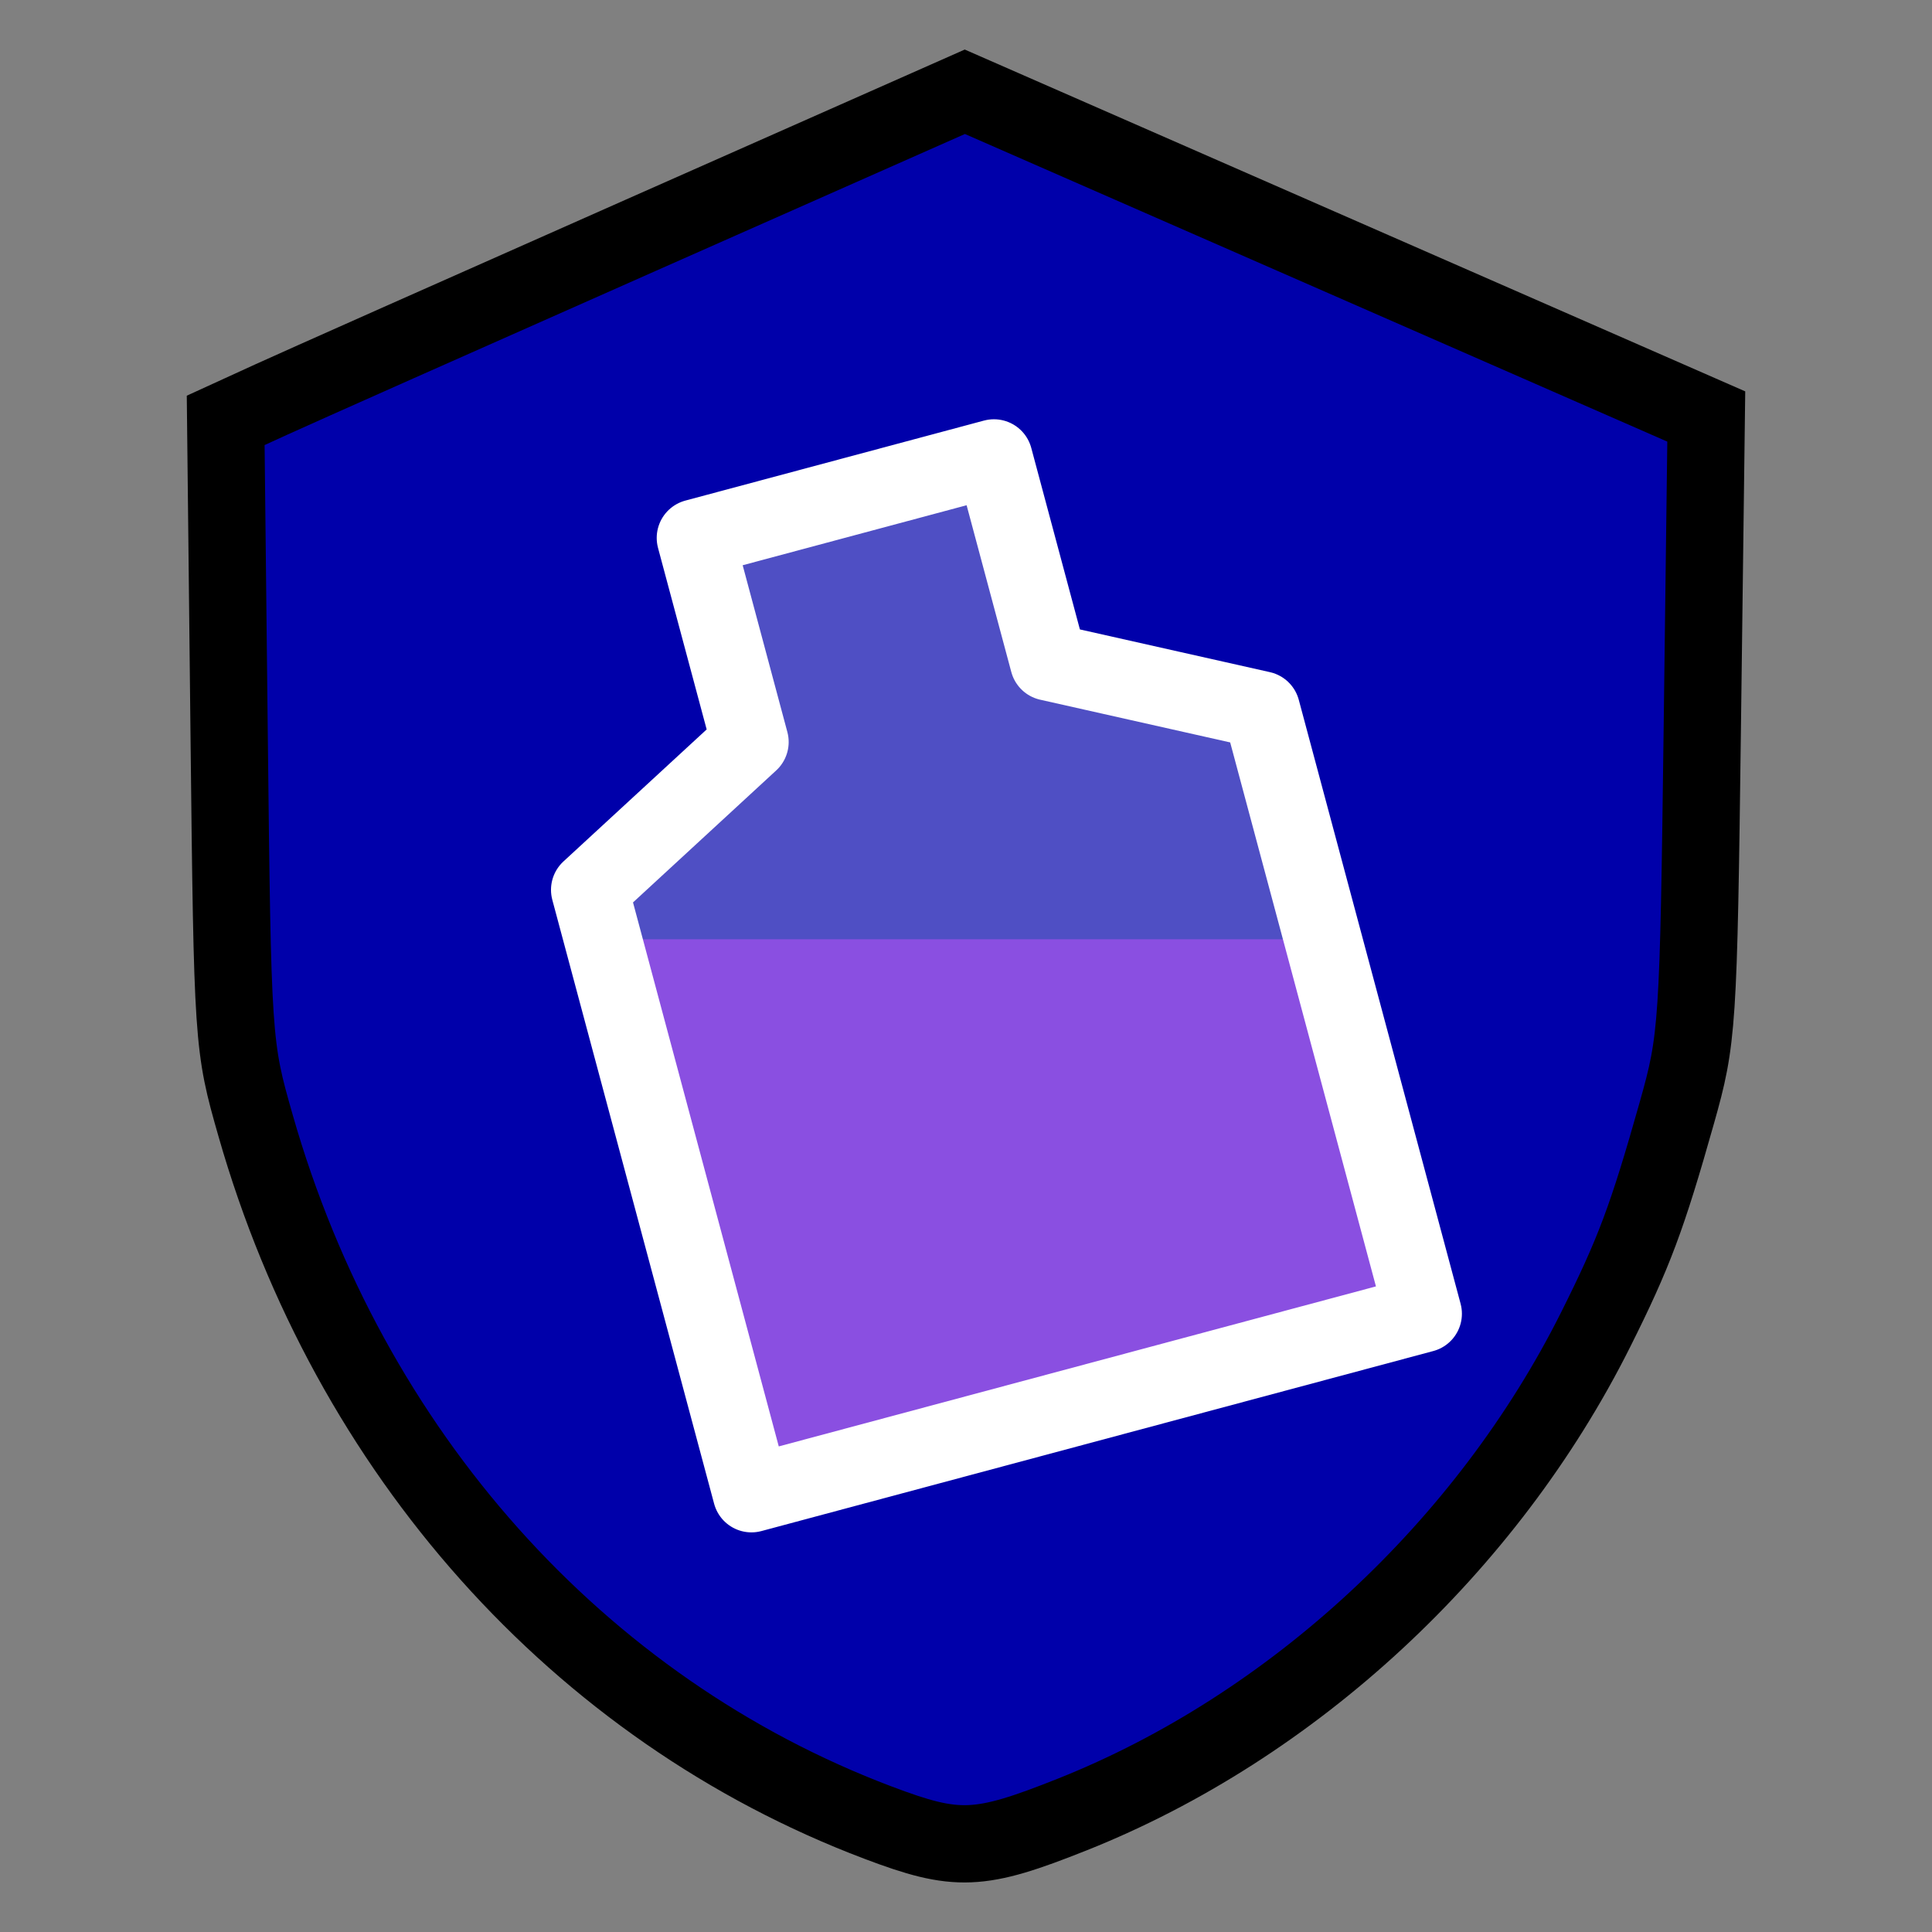 <svg enable-background="new 0 0 1000 1000" height="100mm" viewBox="0 0 377.953 377.953" width="100mm" xmlns="http://www.w3.org/2000/svg"><rect x="0" y="0" width="377.953" height="377.953" fill="#808080" stroke="none"/><path d="m171.756 356.554c-58.555-22.14-103.469-72.43-121.745-136.319-4.474-15.639-4.522-16.359-5.188-76.891l-.672-61.105 8.851-4.05c4.868-2.227 37.402-16.692 72.299-32.143l63.448-28.093 72.522 31.762 72.522 31.762-.772 60.655c-.748 58.736-.906 61.128-4.996 75.611-5.781 20.469-8.373 27.388-15.878 42.382-21.258 42.472-59.23 77.651-102.365 94.835-18.249 7.27-22.537 7.45-38.024 1.594z" fill="#00a" stroke="#000" stroke-width="15.118"/><path d="m257.008 183.741 21.422 73.258-131.427 35.216-26.059-108.474z" fill="#5500d4"/><path d="m136.03 105.231 58.412-15.651 10.698 39.925 41.637 9.36 31.654 118.135-131.427 35.216-31.654-118.135 31.378-28.924z" style="fill:#fff;fill-opacity:.309;stroke:#fff;stroke-width:15.118;stroke-linecap:round;stroke-linejoin:round"/></svg>